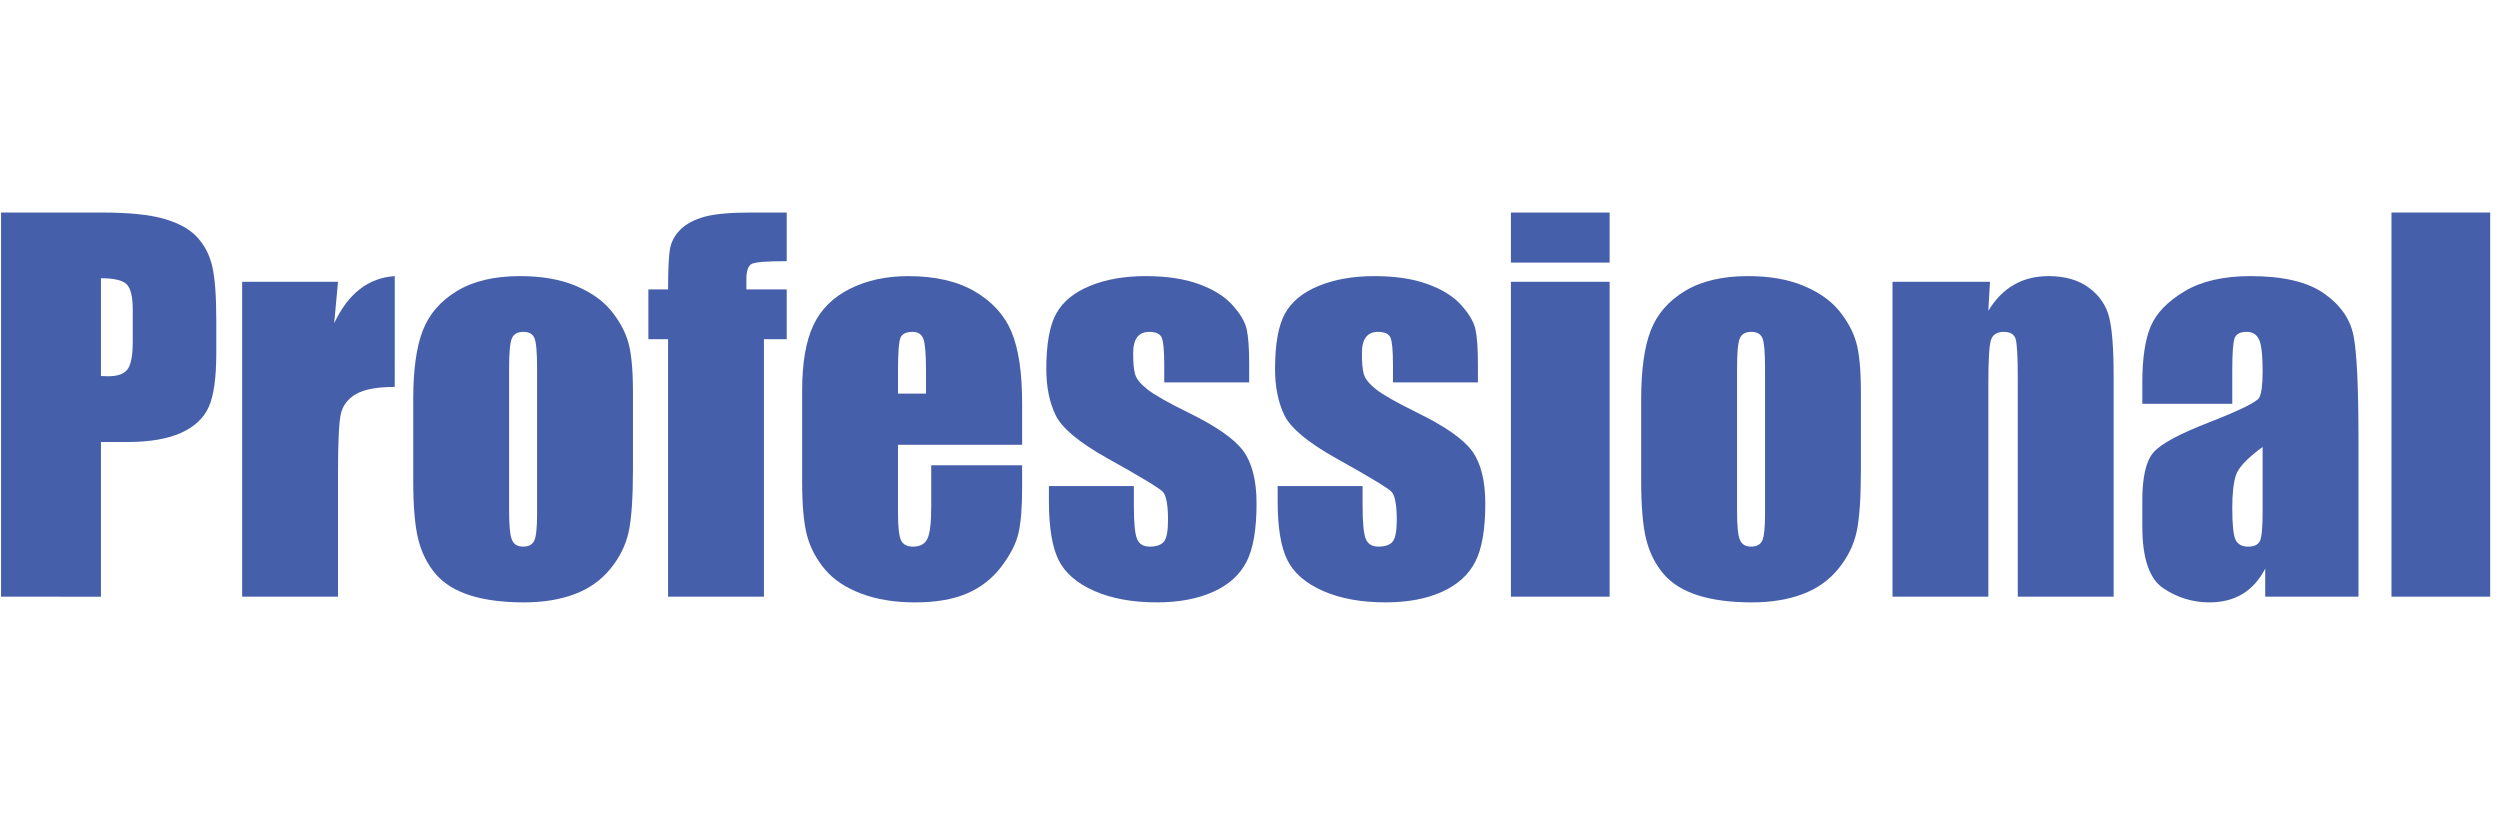 <?xml version="1.0" encoding="UTF-8"?><svg id="a" xmlns="http://www.w3.org/2000/svg" viewBox="0 0 230 75"><defs><style>.b{fill:none;}.c{fill:#465faa;}</style></defs><rect class="b" width="230" height="75"/><g><path class="c" d="M.097,19.552H9.353c2.503,0,4.429,.196,5.774,.589,1.346,.393,2.358,.961,3.035,1.703,.676,.742,1.135,1.641,1.374,2.696,.241,1.055,.362,2.689,.362,4.901v3.078c0,2.256-.234,3.901-.699,4.934-.466,1.033-1.322,1.827-2.566,2.38-1.245,.553-2.871,.83-4.88,.83h-2.466v14.233H.097V19.552Zm9.191,6.047v8.994c.262,.015,.487,.022,.676,.022,.844,0,1.43-.207,1.757-.622,.328-.415,.492-1.277,.492-2.587v-2.903c0-1.208-.19-1.994-.568-2.358-.379-.364-1.165-.546-2.358-.546Z"/><path class="c" d="M31.096,25.926l-.349,3.809c1.28-2.728,3.137-4.173,5.568-4.333v10.195c-1.615,0-2.803,.218-3.559,.655s-1.222,1.044-1.397,1.823c-.175,.779-.262,2.572-.262,5.381v11.439h-8.819V25.926h8.819Z"/><path class="c" d="M58.232,36.099v7.095c0,2.605-.131,4.515-.393,5.73-.262,1.216-.823,2.351-1.682,3.406-.859,1.055-1.961,1.834-3.306,2.336-1.346,.502-2.894,.753-4.64,.753-1.951,0-3.601-.215-4.955-.644s-2.405-1.077-3.154-1.943c-.751-.866-1.285-1.914-1.605-3.144-.321-1.229-.48-3.074-.48-5.534v-7.422c0-2.692,.29-4.795,.873-6.309,.582-1.513,1.629-2.729,3.144-3.646,1.512-.917,3.449-1.375,5.807-1.375,1.979,0,3.678,.295,5.098,.884,1.418,.589,2.513,1.357,3.285,2.303,.77,.946,1.299,1.921,1.582,2.925,.285,1.004,.426,2.532,.426,4.584Zm-8.819-2.183c0-1.484-.08-2.419-.241-2.805-.161-.386-.501-.579-1.025-.579s-.873,.193-1.048,.579c-.175,.386-.262,1.321-.262,2.805v13.076c0,1.368,.087,2.259,.262,2.674s.515,.622,1.025,.622c.524,0,.87-.189,1.037-.568,.168-.378,.251-1.193,.251-2.445v-13.36Z"/><path class="c" d="M72.378,19.552v4.475c-1.82,0-2.894,.084-3.22,.251-.328,.168-.491,.644-.491,1.43v.917h3.711v4.584h-2.096v23.686h-8.819V31.209h-1.813v-4.584h1.813c0-1.906,.065-3.18,.196-3.82,.131-.64,.456-1.212,.971-1.714,.517-.502,1.242-.884,2.173-1.146s2.38-.393,4.345-.393h3.231Z"/><path class="c" d="M94.034,40.924h-11.418v6.265c0,1.31,.094,2.154,.285,2.532,.189,.379,.552,.568,1.092,.568,.669,0,1.116-.251,1.341-.753,.227-.502,.339-1.474,.339-2.914v-3.82h8.362v2.139c0,1.79-.114,3.165-.339,4.126s-.753,1.987-1.582,3.078-1.881,1.91-3.156,2.456c-1.273,.546-2.869,.819-4.79,.819-1.863,0-3.509-.269-4.934-.808-1.427-.538-2.536-1.277-3.33-2.216-.793-.939-1.341-1.972-1.647-3.1-.306-1.128-.459-2.769-.459-4.923v-8.448c0-2.532,.342-4.53,1.027-5.992,.683-1.463,1.804-2.583,3.362-3.362,1.556-.778,3.346-1.168,5.37-1.168,2.473,0,4.515,.469,6.123,1.408s2.737,2.183,3.383,3.733c.648,1.55,.973,3.729,.973,6.538v3.842Zm-8.842-4.715v-2.118c0-1.499-.08-2.467-.239-2.903-.161-.437-.489-.655-.983-.655-.611,0-.99,.186-1.135,.557s-.218,1.372-.218,3.002v2.118h2.576Z"/><path class="c" d="M114.925,35.182h-7.815v-1.572c0-1.339-.075-2.187-.229-2.543-.152-.356-.534-.535-1.146-.535-.496,0-.866,.164-1.114,.491s-.37,.819-.37,1.474c0,.888,.061,1.539,.185,1.954s.494,.87,1.114,1.364c.618,.495,1.888,1.216,3.809,2.161,2.56,1.252,4.242,2.431,5.042,3.537,.8,1.106,1.202,2.714,1.202,4.824,0,2.358-.306,4.137-.917,5.338s-1.635,2.125-3.067,2.772c-1.434,.647-3.163,.971-5.185,.971-2.242,0-4.158-.349-5.753-1.048-1.593-.699-2.689-1.644-3.285-2.838-.597-1.193-.896-2.998-.896-5.414v-1.397h7.815v1.834c0,1.557,.1,2.569,.295,3.034,.197,.466,.585,.699,1.168,.699,.625,0,1.062-.156,1.31-.469,.246-.313,.37-.971,.37-1.976,0-1.382-.161-2.249-.48-2.598-.335-.349-2.045-1.382-5.129-3.1-2.592-1.455-4.17-2.776-4.738-3.962-.568-1.186-.851-2.594-.851-4.224,0-2.314,.306-4.02,.917-5.119,.611-1.099,1.649-1.946,3.11-2.543,1.464-.596,3.161-.895,5.098-.895,1.921,0,3.554,.244,4.9,.731,1.346,.488,2.38,1.132,3.1,1.932,.721,.801,1.158,1.543,1.31,2.227,.154,.684,.229,1.754,.229,3.209v1.681Z"/><path class="c" d="M135.969,35.182h-7.815v-1.572c0-1.339-.075-2.187-.229-2.543-.152-.356-.534-.535-1.146-.535-.496,0-.866,.164-1.114,.491s-.37,.819-.37,1.474c0,.888,.061,1.539,.185,1.954s.494,.87,1.114,1.364c.618,.495,1.888,1.216,3.809,2.161,2.56,1.252,4.242,2.431,5.042,3.537,.8,1.106,1.202,2.714,1.202,4.824,0,2.358-.306,4.137-.917,5.338s-1.635,2.125-3.067,2.772c-1.434,.647-3.163,.971-5.185,.971-2.242,0-4.158-.349-5.753-1.048-1.593-.699-2.689-1.644-3.285-2.838-.597-1.193-.896-2.998-.896-5.414v-1.397h7.815v1.834c0,1.557,.1,2.569,.295,3.034,.197,.466,.585,.699,1.168,.699,.625,0,1.062-.156,1.31-.469,.246-.313,.37-.971,.37-1.976,0-1.382-.161-2.249-.48-2.598-.335-.349-2.045-1.382-5.129-3.1-2.592-1.455-4.17-2.776-4.738-3.962-.568-1.186-.851-2.594-.851-4.224,0-2.314,.306-4.02,.917-5.119,.611-1.099,1.649-1.946,3.11-2.543,1.464-.596,3.161-.895,5.098-.895,1.921,0,3.554,.244,4.9,.731,1.346,.488,2.38,1.132,3.1,1.932,.721,.801,1.158,1.543,1.31,2.227,.154,.684,.229,1.754,.229,3.209v1.681Z"/><path class="c" d="M148.086,19.552v4.606h-9.081v-4.606h9.081Zm0,6.374v28.969h-9.081V25.926h9.081Z"/><path class="c" d="M171.203,36.099v7.095c0,2.605-.131,4.515-.393,5.73-.262,1.216-.823,2.351-1.68,3.406-.859,1.055-1.961,1.834-3.308,2.336s-2.892,.753-4.639,.753c-1.951,0-3.603-.215-4.956-.644s-2.405-1.077-3.154-1.943c-.749-.866-1.285-1.914-1.605-3.144-.32-1.229-.48-3.074-.48-5.534v-7.422c0-2.692,.292-4.795,.873-6.309,.582-1.513,1.629-2.729,3.144-3.646s3.449-1.375,5.807-1.375c1.979,0,3.678,.295,5.098,.884,1.418,.589,2.513,1.357,3.285,2.303,.772,.946,1.299,1.921,1.582,2.925,.285,1.004,.426,2.532,.426,4.584Zm-8.819-2.183c0-1.484-.08-2.419-.239-2.805-.161-.386-.503-.579-1.027-.579s-.873,.193-1.048,.579c-.175,.386-.262,1.321-.262,2.805v13.076c0,1.368,.087,2.259,.262,2.674s.517,.622,1.027,.622c.524,0,.87-.189,1.036-.568,.168-.378,.251-1.193,.251-2.445v-13.36Z"/><path class="c" d="M183.079,25.926l-.152,2.669c.639-1.064,1.422-1.862,2.347-2.394,.924-.532,1.989-.798,3.198-.798,1.512,0,2.751,.357,3.711,1.07,.961,.713,1.579,1.612,1.855,2.696,.276,1.085,.416,2.893,.416,5.425v20.302h-8.819v-20.062c0-1.994-.066-3.209-.197-3.646s-.494-.655-1.092-.655c-.625,0-1.018,.251-1.179,.753s-.239,1.845-.239,4.028v19.582h-8.819V25.926h8.971Z"/><path class="c" d="M205.368,37.147h-8.275v-1.943c0-2.241,.258-3.969,.775-5.185,.517-1.215,1.553-2.288,3.11-3.22,1.558-.931,3.58-1.397,6.069-1.397,2.983,0,5.232,.528,6.746,1.583,1.512,1.055,2.422,2.351,2.728,3.886,.306,1.536,.459,4.697,.459,9.485v14.539h-8.58v-2.581c-.538,1.035-1.233,1.811-2.085,2.329-.851,.517-1.865,.776-3.044,.776-1.544,0-2.958-.433-4.247-1.299-1.287-.866-1.932-2.762-1.932-5.687v-2.38c0-2.168,.342-3.646,1.027-4.432,.683-.786,2.379-1.703,5.086-2.751,2.896-1.135,4.446-1.899,4.651-2.292,.203-.393,.306-1.193,.306-2.401,0-1.513-.114-2.5-.339-2.958s-.601-.688-1.125-.688c-.597,0-.968,.193-1.112,.579-.147,.386-.218,1.386-.218,3.002v3.034Zm2.794,3.973c-1.413,1.033-2.23,1.899-2.457,2.598-.225,.699-.337,1.703-.337,3.013,0,1.499,.098,2.467,.293,2.903,.197,.437,.587,.655,1.168,.655,.554,0,.913-.171,1.081-.513,.168-.342,.251-1.24,.251-2.696v-5.96Z"/><path class="c" d="M229.097,19.552V54.895h-9.081V19.552h9.081Z"/></g></svg>